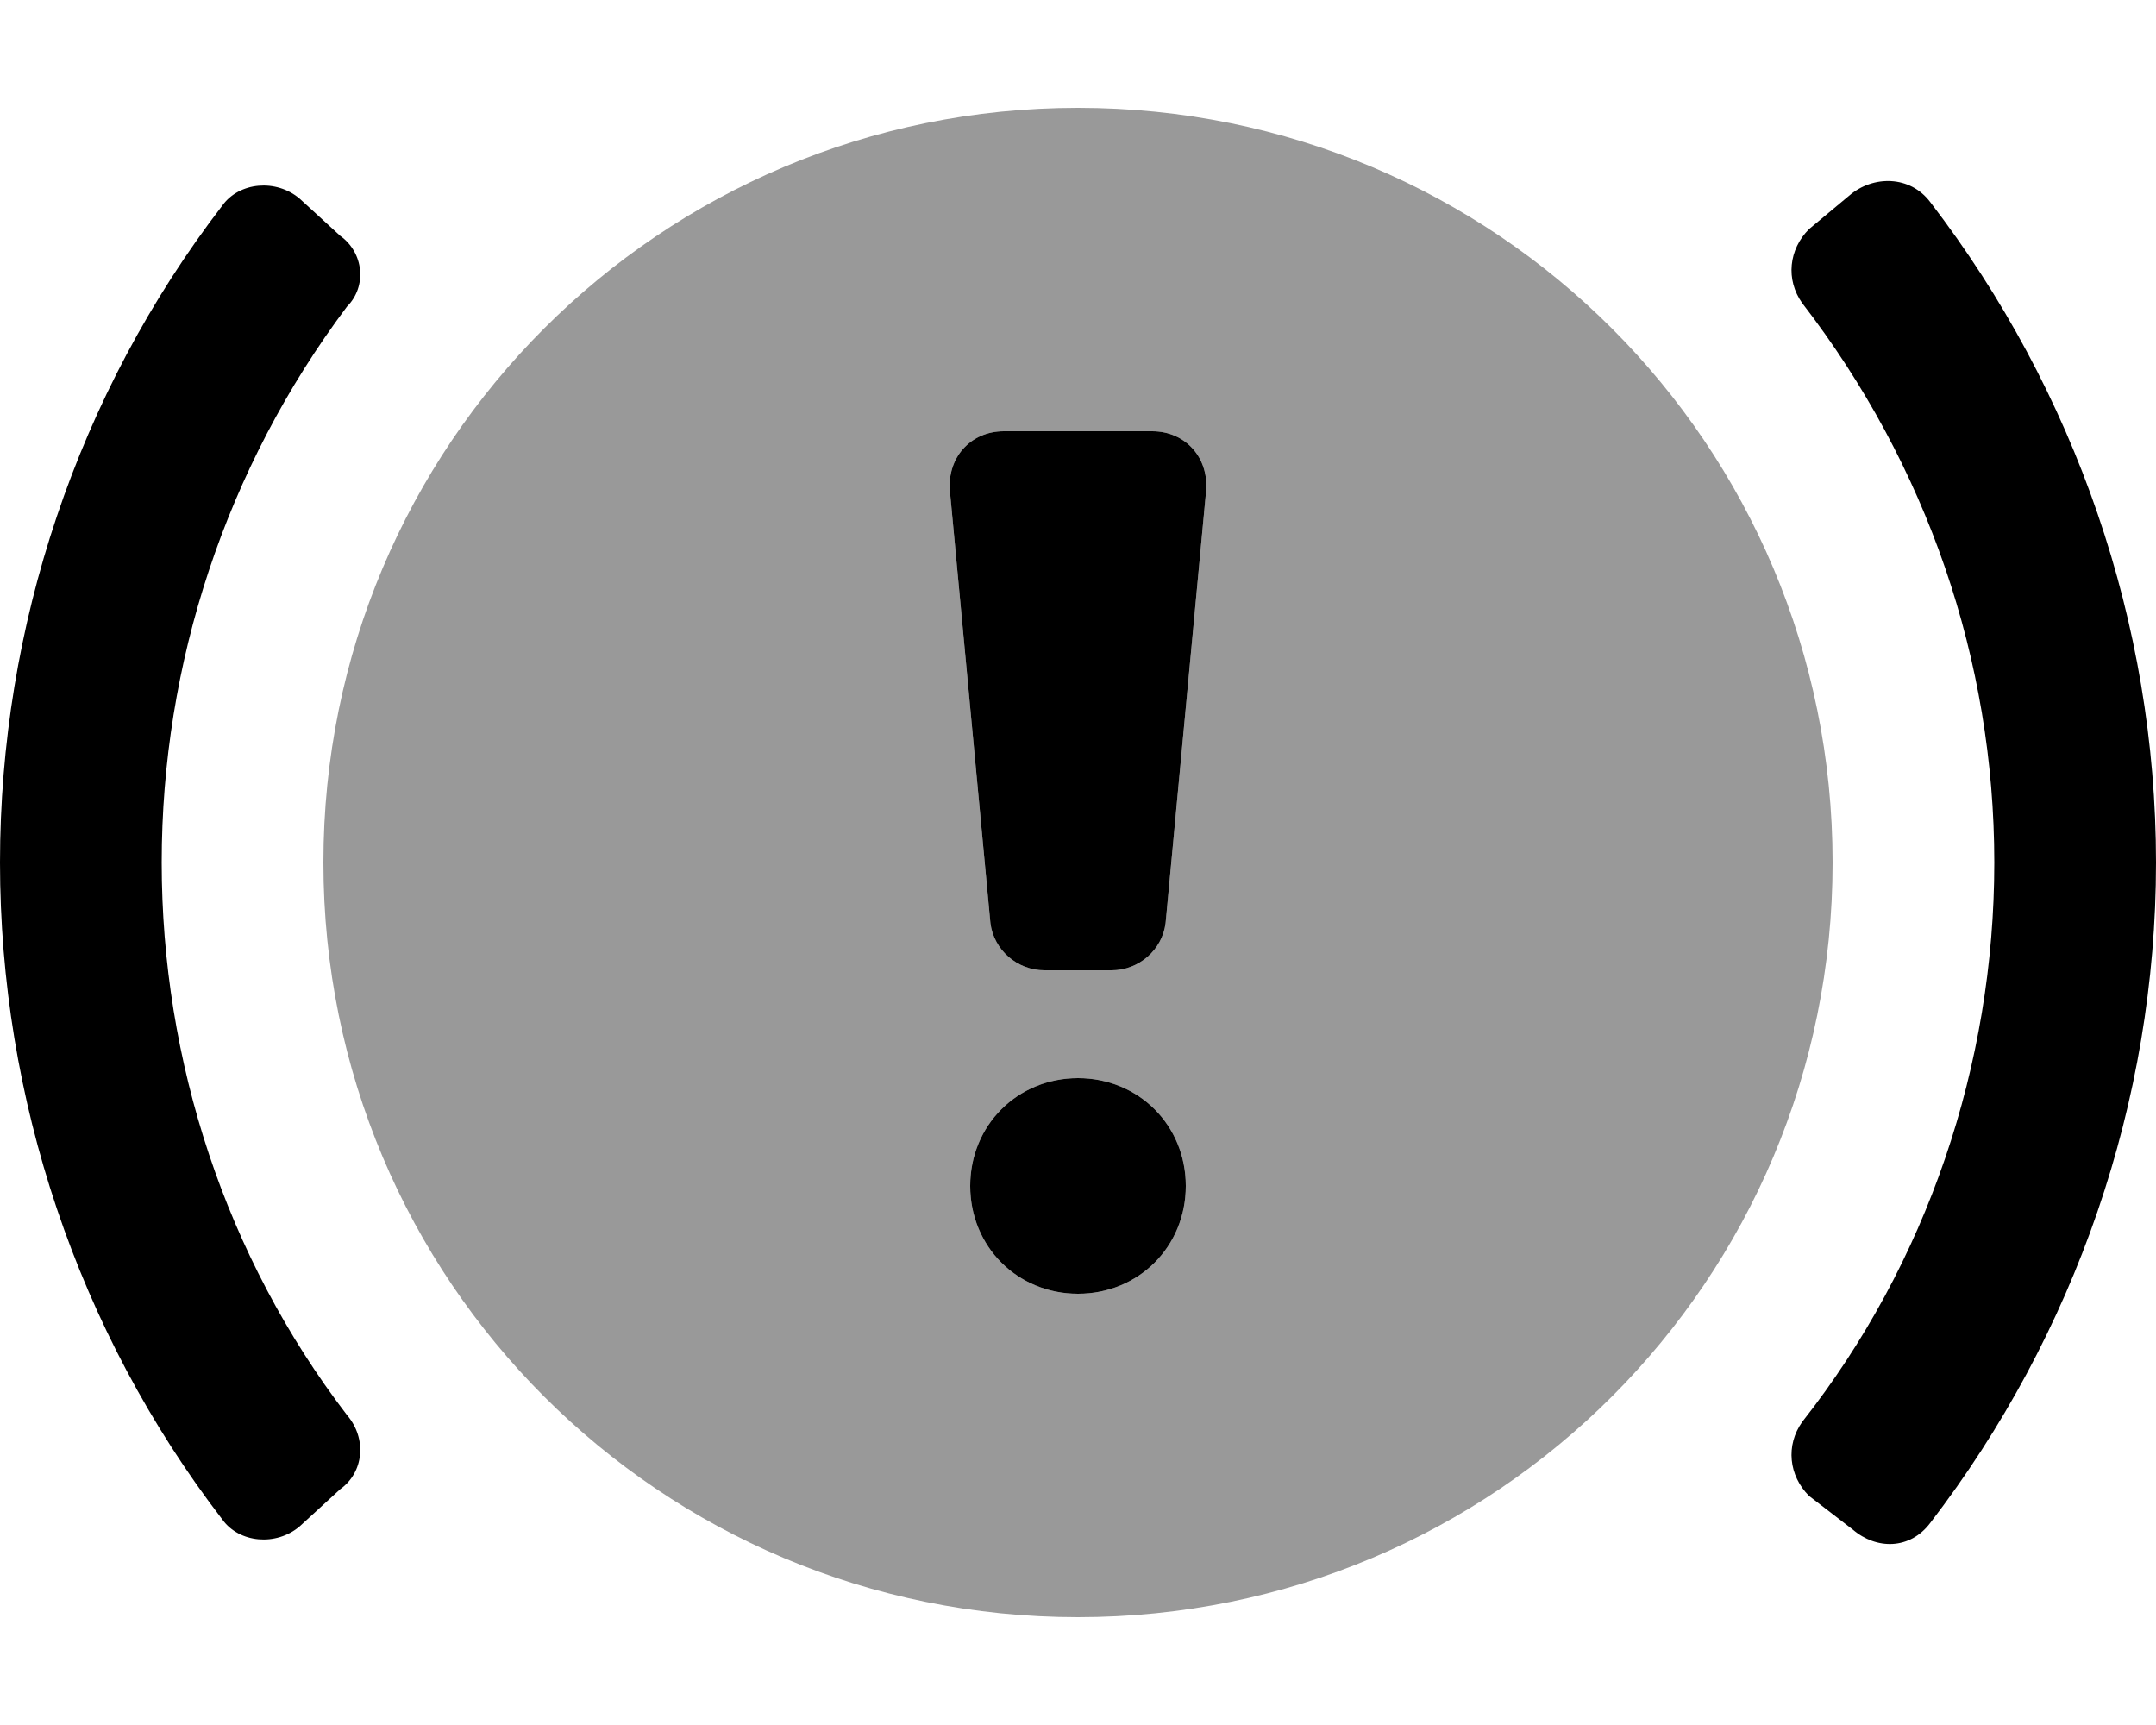 <svg xmlns="http://www.w3.org/2000/svg" viewBox="0 0 640 512"><!-- Font Awesome Pro 6.0.0-alpha1 by @fontawesome - https://fontawesome.com License - https://fontawesome.com/license (Commercial License) --><defs><style>.fa-secondary{opacity:.4}</style></defs><path d="M320 32C196 32 96 132 96 256S196 480 320 480S544 380 544 256S444 32 320 32ZM320 384C302 384 288 370 288 352S302 320 320 320S352 334 352 352S338 384 320 384ZM346 274C345 282 338 288 330 288H310C302 288 295 282 294 274L282 146C281 136 288 128 298 128H342C352 128 359 136 358 146L346 274Z" class="fa-secondary"/><path d="M342 128H298C288 128 281 136 282 146L294 274C295 282 302 288 310 288H330C338 288 345 282 346 274L358 146C359 136 352 128 342 128ZM320 320C302 320 288 334 288 352S302 384 320 384S352 370 352 352S338 320 320 320ZM101 70L89 59C82 53 71 54 66 61C23 117 0 186 0 256S23 395 66 451C71 458 82 459 89 453L101 442C108 437 109 427 103 420C67 373 48 315 48 256S67 139 103 91C109 85 108 75 101 70ZM573 60C567 52 556 52 549 58L537 68C531 74 530 83 535 90C572 138 592 196 592 256S572 375 535 422C530 429 531 438 537 444L550 454C557 460 567 460 573 452C616 396 640 327 640 256S616 116 573 60Z" class="fa-primary"/></svg>